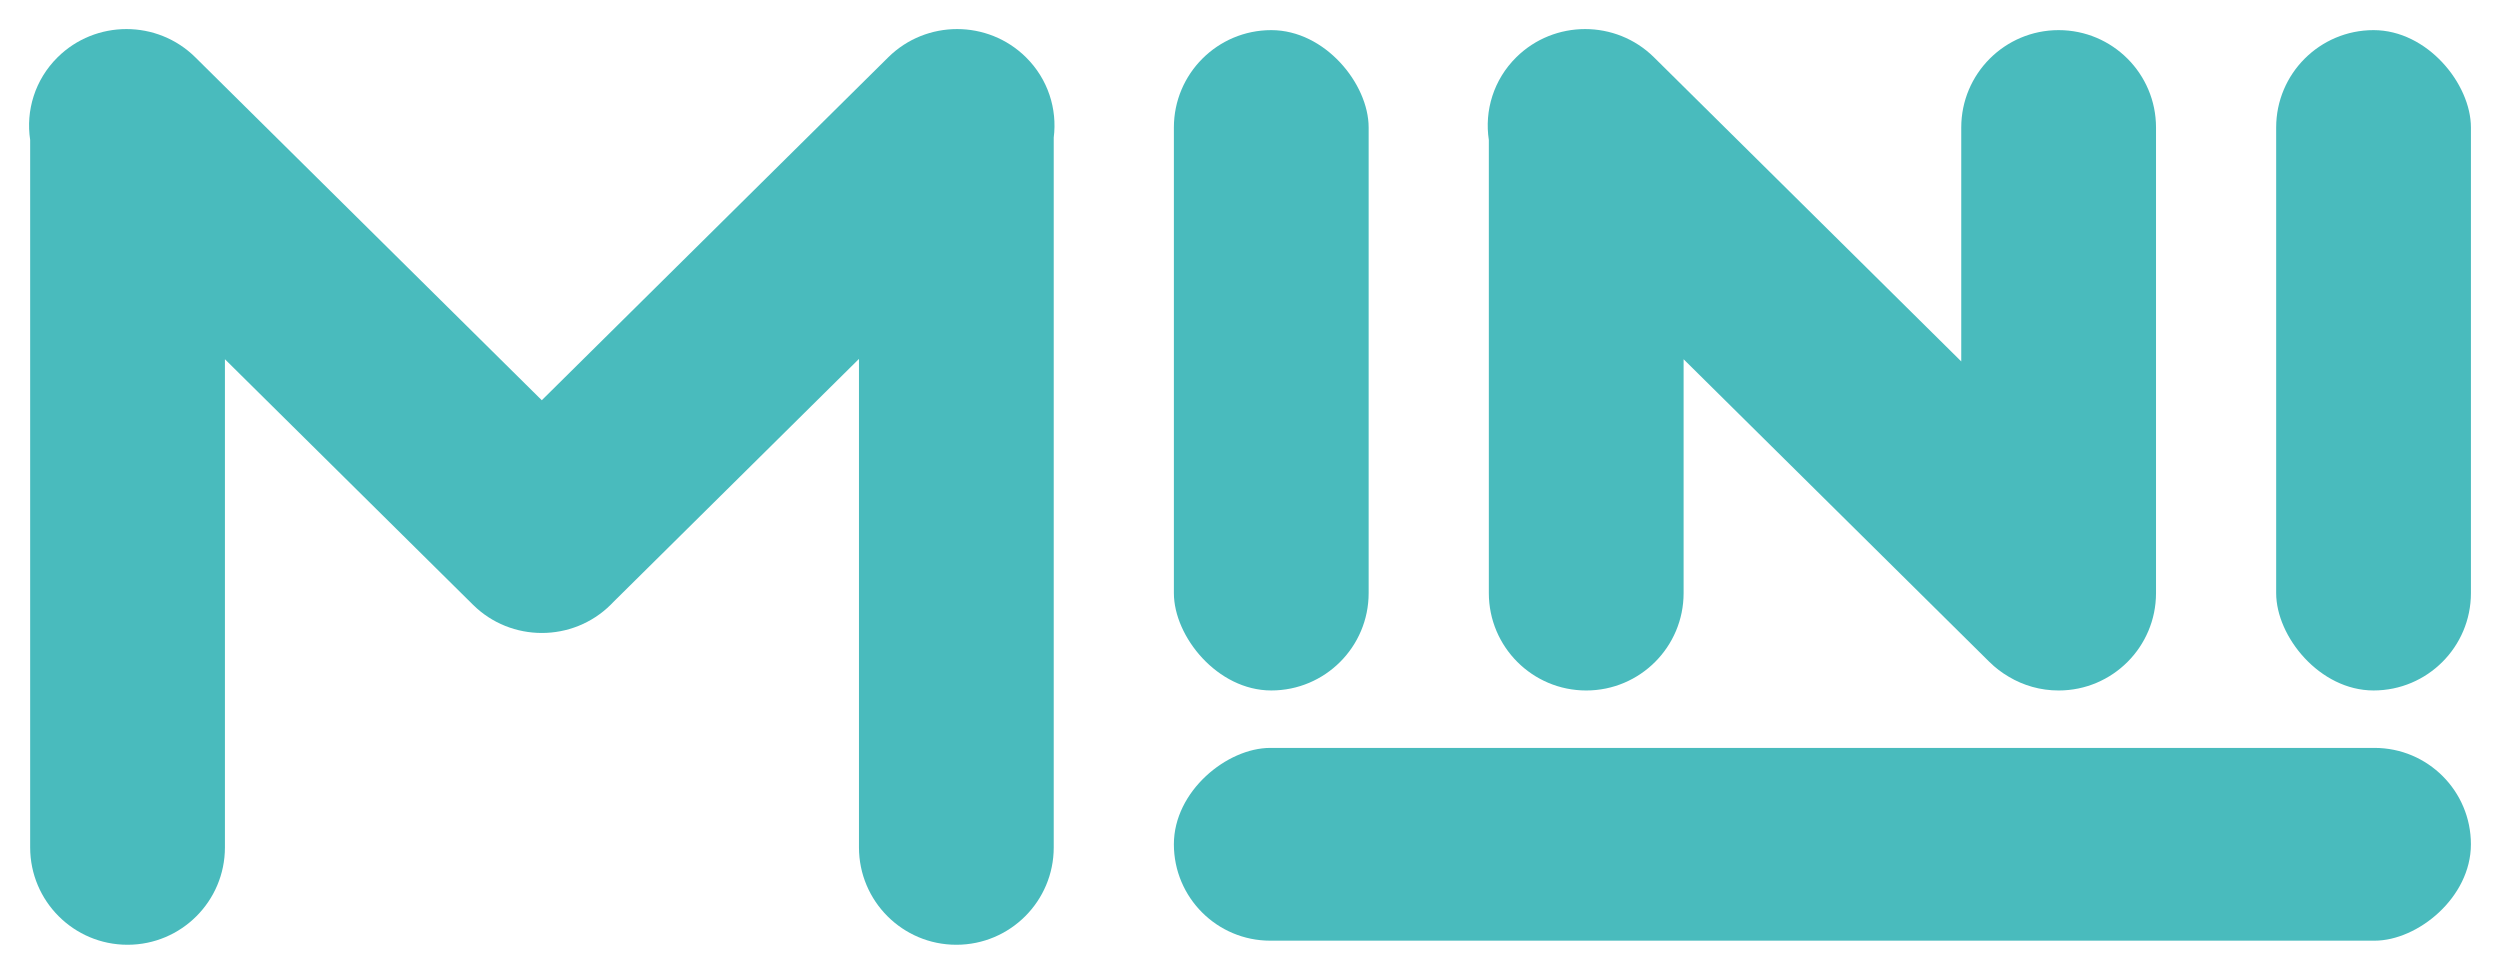 <svg width="172" height="67" viewBox="0 0 172 67" fill="none" xmlns="http://www.w3.org/2000/svg">
<g filter="url(#filter0_d_1_682)">
<rect x="79.763" y="1.073" width="13.4" height="45.431" rx="6.7" fill="#49BBBD"/>
<rect x="155.6" y="1.073" width="13.4" height="45.431" rx="6.7" fill="#49BBBD"/>
<path fill-rule="evenodd" clip-rule="evenodd" d="M114.832 23.716V39.805C114.832 43.505 111.832 46.505 108.132 46.505C104.432 46.505 101.432 43.505 101.432 39.805L101.432 8.631C101.123 6.619 101.752 4.492 103.318 2.942C105.935 0.353 110.177 0.353 112.793 2.942L133.934 23.867V7.773C133.934 4.073 136.934 1.073 140.634 1.073C144.334 1.073 147.334 4.073 147.334 7.773V39.805C147.334 43.505 144.334 46.505 140.634 46.505C139.383 46.505 138.213 46.162 137.211 45.565C136.73 45.285 136.276 44.941 135.864 44.533L114.832 23.716Z" fill="#49BBBD"/>
<rect x="79.763" y="63.719" width="13.263" height="89.236" rx="6.631" transform="rotate(-90 79.763 63.719)" fill="#49BBBD"/>
<path fill-rule="evenodd" clip-rule="evenodd" d="M71.497 8.463C71.746 6.5 71.109 4.449 69.587 2.942C66.971 0.353 62.728 0.353 60.112 2.942L36.275 26.536L12.437 2.942C9.821 0.353 5.579 0.353 2.962 2.942C1.398 4.491 0.769 6.614 1.075 8.625L1.075 57.3C1.075 61 4.075 64 7.775 64C11.475 64 14.475 61 14.475 57.3V23.715L31.541 40.606C34.157 43.196 38.399 43.196 41.016 40.606C41.079 40.544 41.14 40.481 41.2 40.417L58.097 23.693V57.3C58.097 61 61.097 64 64.797 64C68.497 64 71.497 61 71.497 57.3V8.463Z" fill="#49BBBD"/>
</g>
<defs>
<filter id="filter0_d_1_682" x="0" y="0" width="172" height="67" filterUnits="userSpaceOnUse" color-interpolation-filters="sRGB">
<feFlood flood-opacity="0" result="BackgroundImageFix"/>
<feColorMatrix in="SourceAlpha" type="matrix" values="0 0 0 0 0 0 0 0 0 0 0 0 0 0 0 0 0 0 127 0" result="hardAlpha"/>
<feOffset dx="1" dy="1"/>
<feGaussianBlur stdDeviation="1"/>
<feComposite in2="hardAlpha" operator="out"/>
<feColorMatrix type="matrix" values="0 0 0 0 0 0 0 0 0 0 0 0 0 0 0 0 0 0 0.25 0"/>
<feBlend mode="normal" in2="BackgroundImageFix" result="effect1_dropShadow_1_682"/>
<feBlend mode="normal" in="SourceGraphic" in2="effect1_dropShadow_1_682" result="shape"/>
</filter>
</defs>
</svg>
